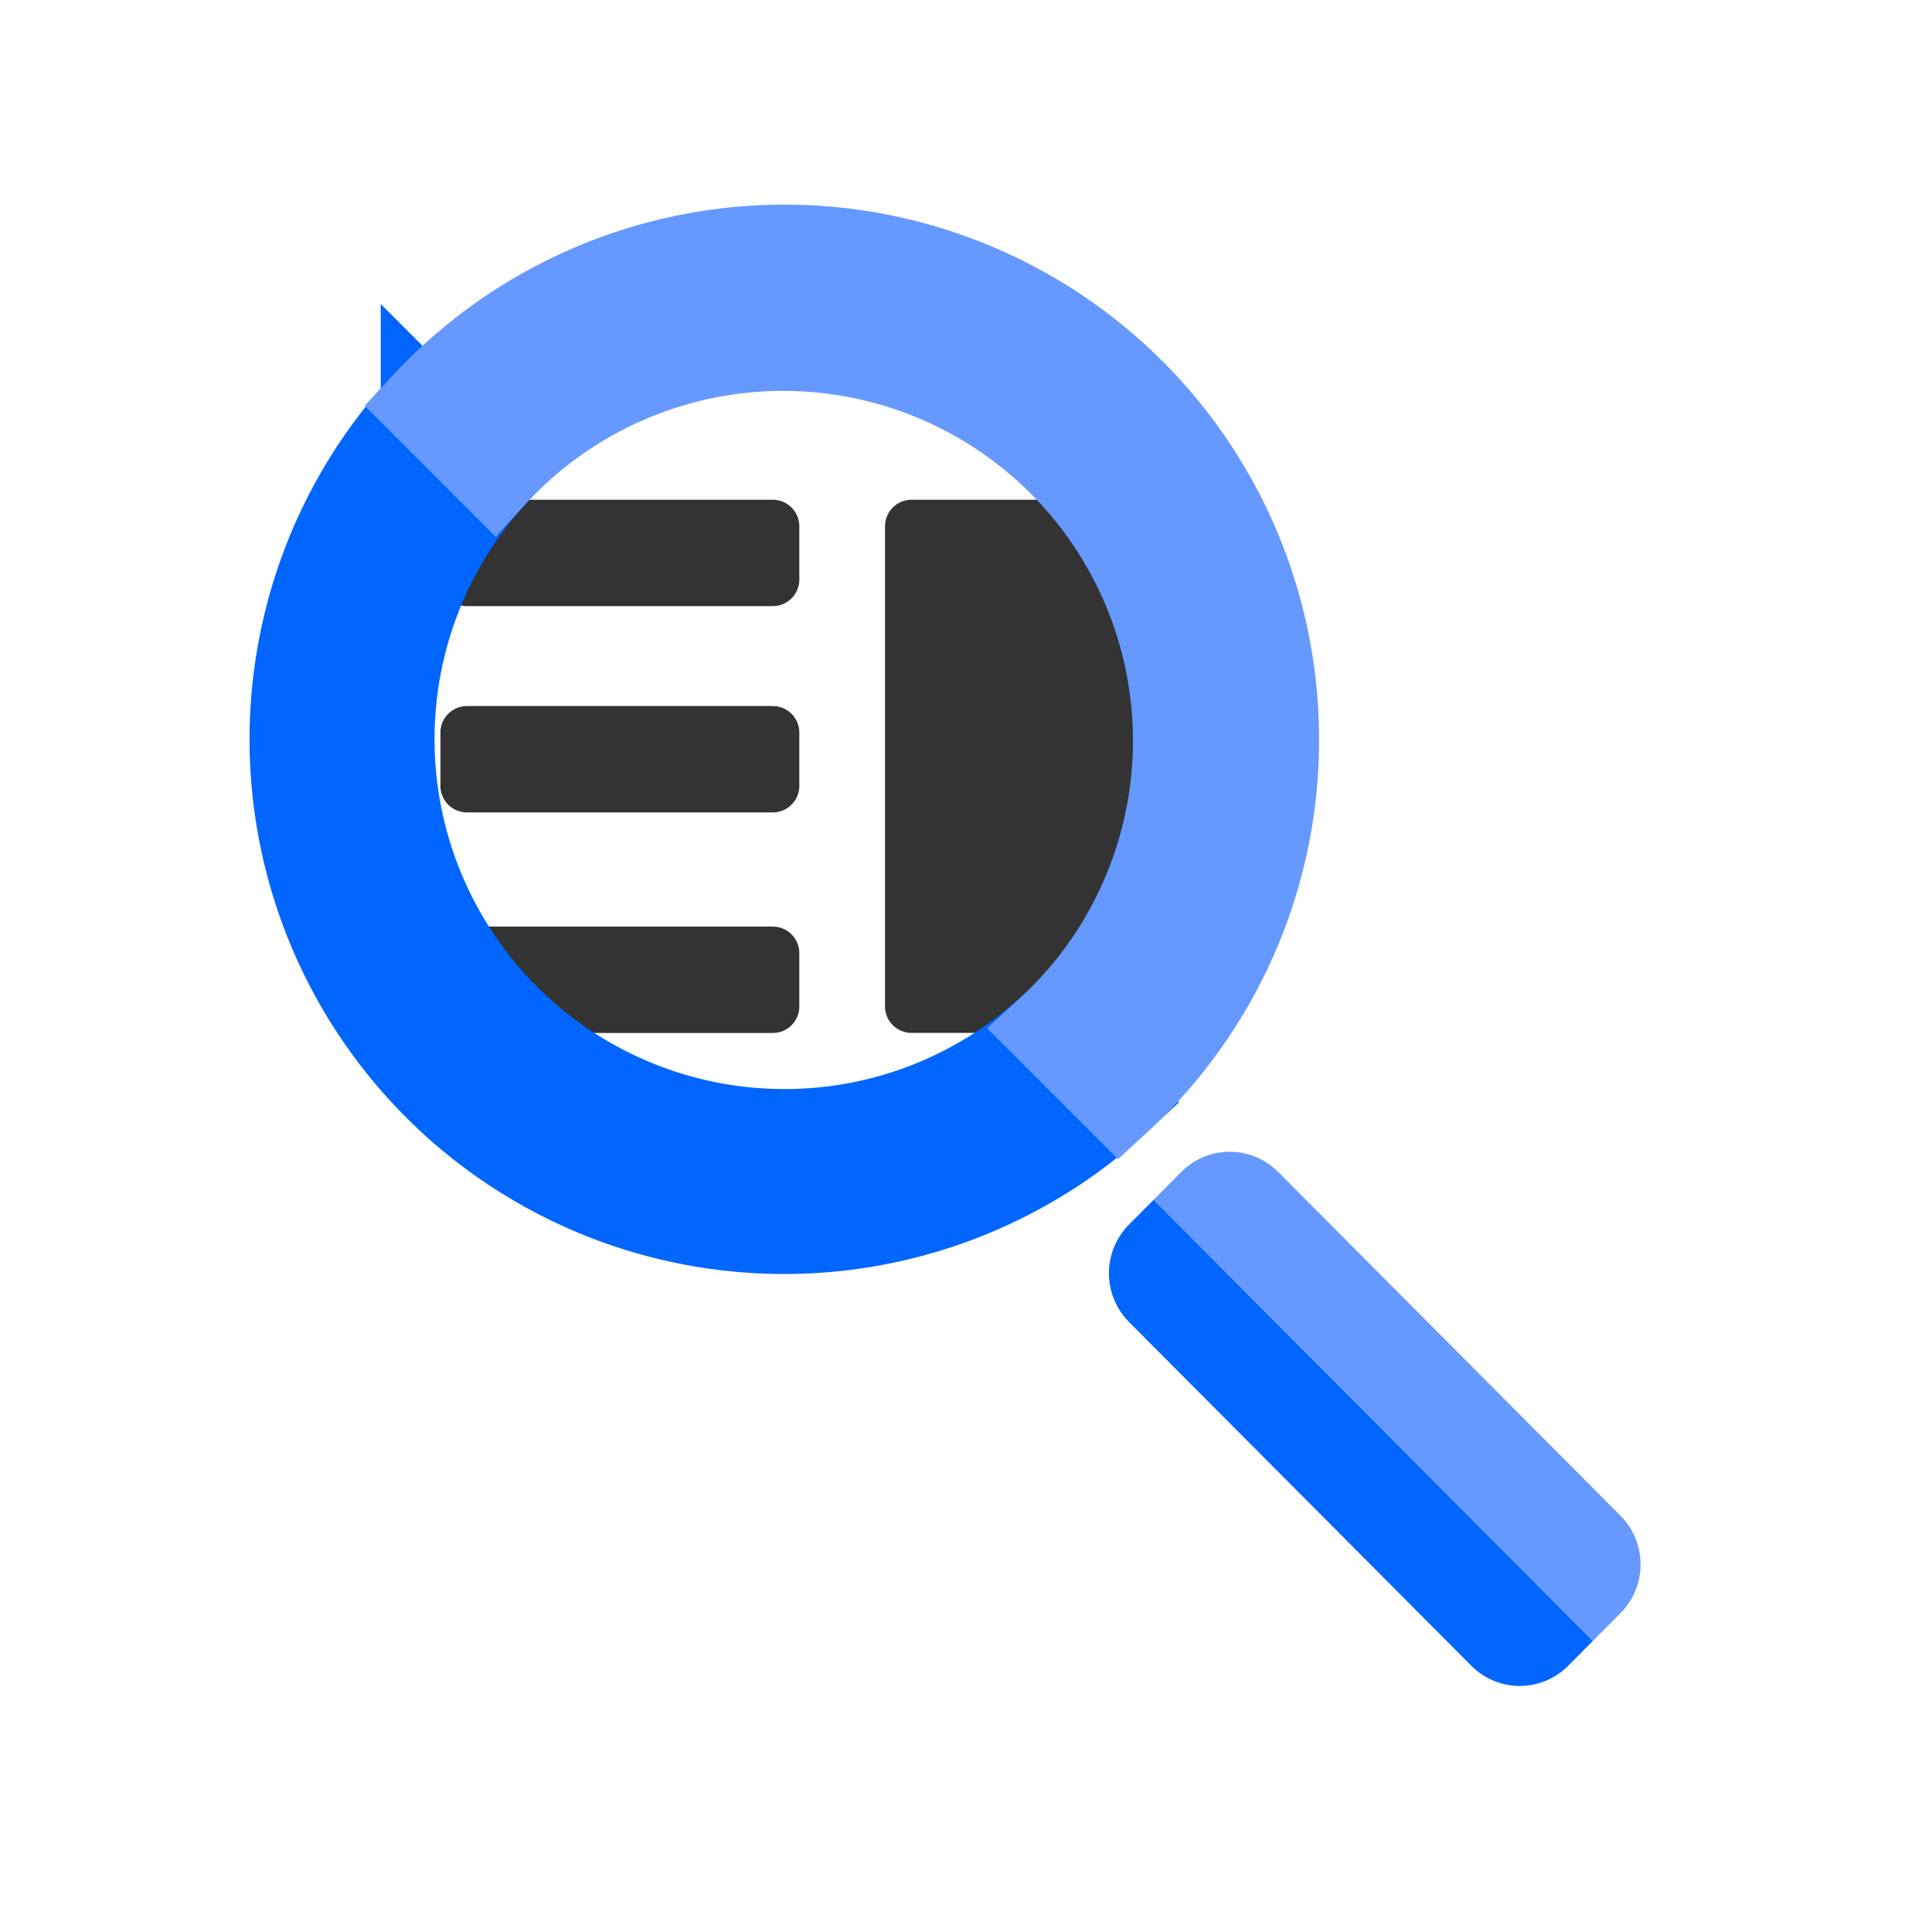 <svg id="Capa_1" data-name="Capa 1" xmlns="http://www.w3.org/2000/svg" viewBox="0 0 255 255"><defs><style>.cls-1{fill:#333;stroke:#333;stroke-linecap:round;stroke-linejoin:round;stroke-width:7px;}.cls-2,.cls-4{fill:#06f;}.cls-2{stroke:#06f;}.cls-2,.cls-3{stroke-miterlimit:10;stroke-width:11px;}.cls-3,.cls-5{fill:#69f;}.cls-3{stroke:#69f;}</style></defs><title>Mesa de trabajo 7</title><rect class="cls-1" x="61.63" y="69.46" width="40.37" height="7.04"/><rect class="cls-1" x="61.63" y="96.69" width="40.37" height="7.04"/><rect class="cls-1" x="61.63" y="125.8" width="40.37" height="7.04"/><rect class="cls-1" x="120.31" y="69.46" width="30.51" height="63.37"/><path class="cls-2" d="M103.53,149.24a51.67,51.67,0,0,1-38.3-86.36l-9.48-9.48a65.06,65.06,0,0,0,91.94,91.94l-9.48-9.48A51.48,51.48,0,0,1,103.53,149.24Z"/><path class="cls-3" d="M168.6,97.57A65.06,65.06,0,0,0,55.76,53.41l9.48,9.48a51.67,51.67,0,1,1,73,73l9.48,9.48A64.89,64.89,0,0,0,168.6,97.57Z"/><path class="cls-4" d="M152.27,158.35,149,161.64a9.13,9.13,0,0,0,0,12.83l45.2,45.39a9,9,0,0,0,12.78,0l3.27-3.29Z"/><path class="cls-5" d="M213.9,212.9a9.13,9.13,0,0,0,0-12.83l-45.2-45.39a9,9,0,0,0-12.78,0l-3.65,3.66,58,58.22Z"/></svg>